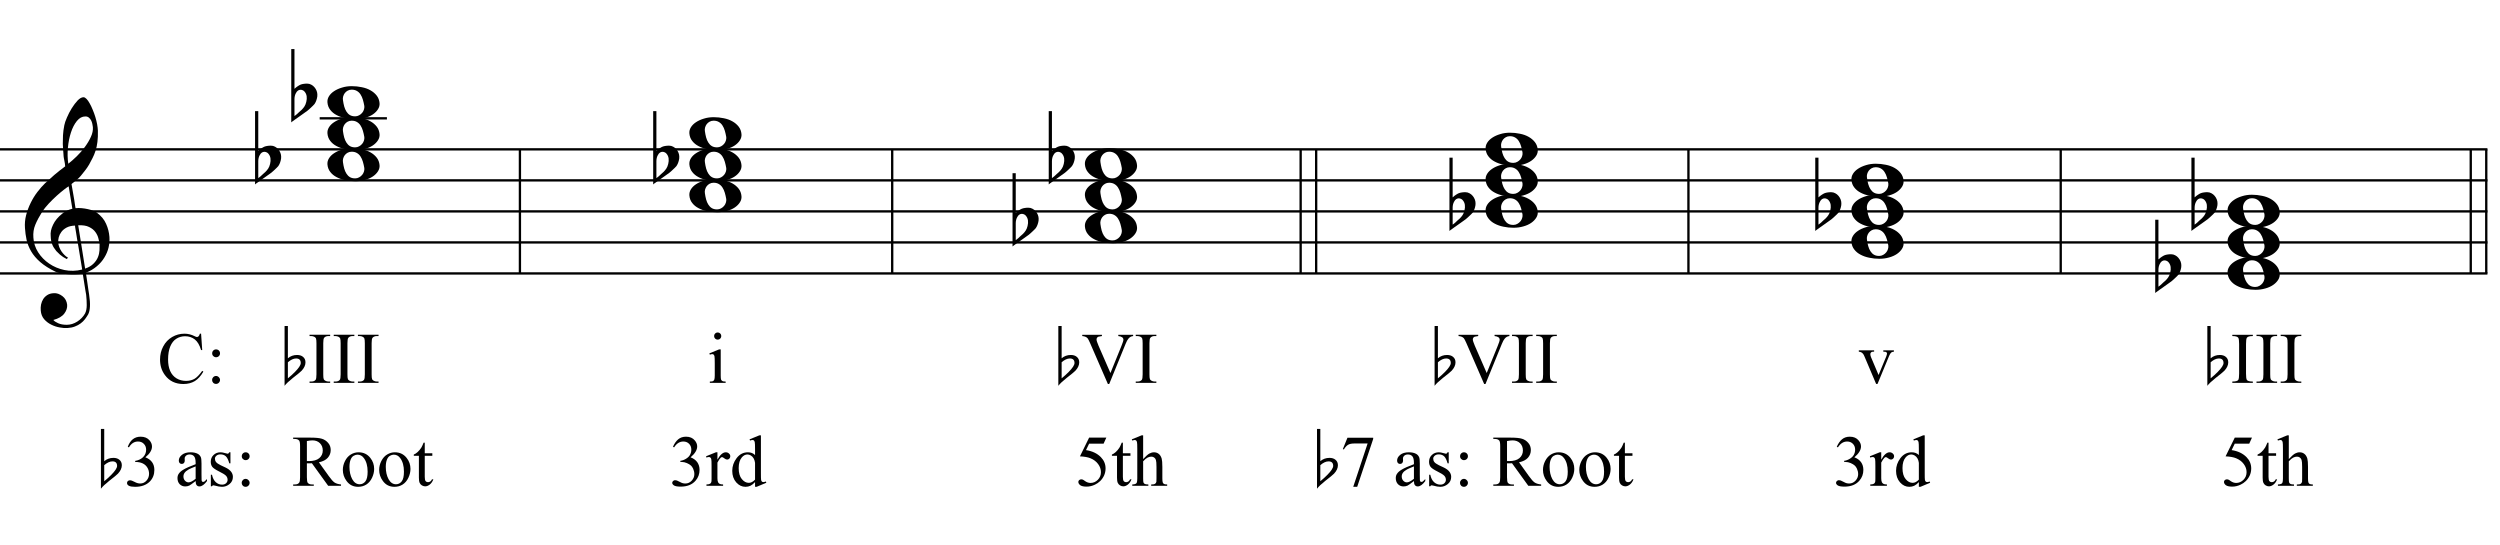 <?xml version="1.0" encoding="UTF-8"?>
<svg xmlns="http://www.w3.org/2000/svg" xmlns:xlink="http://www.w3.org/1999/xlink" width="413pt" height="90pt" viewBox="0 0 413 90" version="1.1">
<defs>
<g>
<symbol overflow="visible" id="glyph0-0">
<path style="stroke:none;" d=""/>
</symbol>
<symbol overflow="visible" id="glyph0-1">
<path style="stroke:none;" d="M 9.547 5.172 C 9.172 5.234 8.766 5.27 8.328 5.281 C 7.898 5.301 7.477 5.289 7.062 5.25 C 6.656 5.219 6.273 5.172 5.922 5.109 C 5.578 5.047 5.297 4.961 5.078 4.859 C 4.023 4.348 3.176 3.812 2.531 3.25 C 1.883 2.688 1.379 2.094 1.016 1.469 C 0.66 0.852 0.41 0.223 0.266 -0.422 C 0.129 -1.066 0.039 -1.719 0 -2.375 C -0.051 -3.082 0.008 -3.789 0.188 -4.5 C 0.375 -5.219 0.629 -5.898 0.953 -6.547 C 1.273 -7.203 1.645 -7.801 2.062 -8.344 C 2.477 -8.883 2.898 -9.363 3.328 -9.781 C 3.816 -10.238 4.328 -10.695 4.859 -11.156 C 5.398 -11.613 5.992 -12.082 6.641 -12.562 C 6.629 -12.738 6.613 -12.895 6.594 -13.031 C 6.57 -13.176 6.547 -13.316 6.516 -13.453 C 6.492 -13.598 6.461 -13.758 6.422 -13.938 C 6.391 -14.113 6.367 -14.332 6.359 -14.594 C 6.359 -14.707 6.344 -14.91 6.312 -15.203 C 6.281 -15.492 6.258 -15.848 6.25 -16.266 C 6.25 -16.68 6.258 -17.156 6.281 -17.688 C 6.312 -18.219 6.383 -18.773 6.5 -19.359 C 6.562 -19.691 6.707 -20.117 6.938 -20.641 C 7.164 -21.172 7.43 -21.68 7.734 -22.172 C 8.047 -22.672 8.367 -23.098 8.703 -23.453 C 9.047 -23.805 9.367 -23.984 9.672 -23.984 C 9.828 -23.984 9.992 -23.891 10.172 -23.703 C 10.348 -23.523 10.52 -23.281 10.688 -22.969 C 10.863 -22.664 11.031 -22.316 11.188 -21.922 C 11.352 -21.535 11.5 -21.133 11.625 -20.719 C 11.75 -20.312 11.848 -19.91 11.922 -19.516 C 11.992 -19.117 12.035 -18.77 12.047 -18.469 C 12.066 -17.758 12.039 -17.133 11.969 -16.594 C 11.906 -16.051 11.801 -15.566 11.656 -15.141 C 11.52 -14.711 11.359 -14.316 11.172 -13.953 C 10.992 -13.586 10.801 -13.223 10.594 -12.859 C 10.375 -12.484 10.148 -12.156 9.922 -11.875 C 9.703 -11.594 9.477 -11.312 9.25 -11.031 C 9 -10.727 8.738 -10.477 8.469 -10.281 C 8.207 -10.082 7.945 -9.867 7.688 -9.641 C 7.812 -8.941 7.922 -8.312 8.016 -7.75 C 8.055 -7.5 8.098 -7.258 8.141 -7.031 C 8.18 -6.801 8.211 -6.586 8.234 -6.391 C 8.266 -6.191 8.289 -6.023 8.312 -5.891 C 8.344 -5.766 8.359 -5.688 8.359 -5.656 C 8.691 -5.695 9.031 -5.695 9.375 -5.656 C 9.727 -5.625 10.062 -5.57 10.375 -5.5 C 10.695 -5.438 10.984 -5.348 11.234 -5.234 C 11.492 -5.129 11.695 -5.031 11.844 -4.938 C 12.582 -4.395 13.102 -3.77 13.406 -3.062 C 13.719 -2.363 13.898 -1.645 13.953 -0.906 C 13.992 -0.332 13.945 0.242 13.812 0.828 C 13.676 1.41 13.445 1.961 13.125 2.484 C 12.812 3.016 12.395 3.5 11.875 3.938 C 11.363 4.375 10.758 4.734 10.062 5.016 C 10.145 5.578 10.223 6.098 10.297 6.578 C 10.359 6.992 10.414 7.395 10.469 7.781 C 10.531 8.164 10.57 8.438 10.594 8.594 C 10.719 9.406 10.766 10.07 10.734 10.594 C 10.711 11.125 10.613 11.555 10.438 11.891 C 10.281 12.16 10.102 12.426 9.906 12.688 C 9.707 12.945 9.473 13.176 9.203 13.375 C 8.93 13.582 8.613 13.754 8.25 13.891 C 7.883 14.035 7.473 14.117 7.016 14.141 C 6.66 14.172 6.234 14.141 5.734 14.047 C 5.242 13.961 4.773 13.805 4.328 13.578 C 3.879 13.359 3.488 13.055 3.156 12.672 C 2.832 12.285 2.648 11.812 2.609 11.25 C 2.578 10.926 2.594 10.598 2.656 10.266 C 2.727 9.93 2.848 9.629 3.016 9.359 C 3.191 9.086 3.422 8.863 3.703 8.688 C 3.984 8.508 4.328 8.41 4.734 8.391 C 4.984 8.367 5.234 8.398 5.484 8.484 C 5.734 8.578 5.969 8.707 6.188 8.875 C 6.406 9.039 6.582 9.242 6.719 9.484 C 6.852 9.734 6.938 10.004 6.969 10.297 C 7.008 10.797 6.852 11.281 6.5 11.75 C 6.145 12.227 5.539 12.582 4.688 12.812 C 4.832 13 5.094 13.176 5.469 13.344 C 5.852 13.52 6.332 13.609 6.906 13.609 C 7.508 13.609 8.086 13.43 8.641 13.078 C 9.191 12.723 9.617 12.281 9.922 11.75 C 10.109 11.395 10.203 10.93 10.203 10.359 C 10.203 9.797 10.172 9.227 10.109 8.656 C 10.078 8.551 10.035 8.312 9.984 7.938 C 9.93 7.562 9.867 7.172 9.797 6.766 C 9.734 6.285 9.648 5.754 9.547 5.172 Z M 9.984 -20.812 C 9.453 -20.812 8.984 -20.562 8.578 -20.062 C 8.172 -19.562 7.844 -18.926 7.594 -18.156 C 7.344 -17.395 7.176 -16.555 7.094 -15.641 C 7.008 -14.723 7.031 -13.844 7.156 -13 C 7.602 -13.344 8.07 -13.754 8.562 -14.234 C 9.062 -14.723 9.508 -15.238 9.906 -15.781 C 10.312 -16.332 10.641 -16.883 10.891 -17.438 C 11.148 -18 11.258 -18.535 11.219 -19.047 C 11.195 -19.211 11.164 -19.395 11.125 -19.594 C 11.082 -19.801 11.016 -19.992 10.922 -20.172 C 10.828 -20.348 10.703 -20.5 10.547 -20.625 C 10.398 -20.75 10.211 -20.812 9.984 -20.812 Z M 9.938 4.328 C 10.531 4.117 10.988 3.848 11.312 3.516 C 11.645 3.191 11.891 2.836 12.047 2.453 C 12.203 2.078 12.289 1.695 12.312 1.312 C 12.332 0.926 12.336 0.582 12.328 0.281 C 12.297 0.039 12.234 -0.258 12.141 -0.625 C 12.055 -1 11.891 -1.359 11.641 -1.703 C 11.398 -2.047 11.051 -2.328 10.594 -2.547 C 10.145 -2.773 9.547 -2.867 8.797 -2.828 Z M 8.266 -2.781 C 7.703 -2.758 7.238 -2.648 6.875 -2.453 C 6.508 -2.254 6.223 -2.016 6.016 -1.734 C 5.805 -1.453 5.66 -1.156 5.578 -0.844 C 5.504 -0.531 5.477 -0.25 5.5 0 C 5.508 0.25 5.562 0.5 5.656 0.75 C 5.75 1.008 5.875 1.254 6.031 1.484 C 6.188 1.711 6.359 1.914 6.547 2.094 C 6.734 2.281 6.922 2.422 7.109 2.516 C 7.086 2.547 7.066 2.57 7.047 2.594 C 7.023 2.613 7 2.641 6.969 2.672 C 6.938 2.691 6.914 2.719 6.906 2.75 C 6.477 2.539 6.102 2.297 5.781 2.016 C 5.469 1.734 5.266 1.535 5.172 1.422 C 5.016 1.211 4.879 1.023 4.766 0.859 C 4.66 0.691 4.57 0.516 4.5 0.328 C 4.438 0.148 4.379 -0.047 4.328 -0.266 C 4.285 -0.484 4.258 -0.742 4.25 -1.047 C 4.219 -1.328 4.234 -1.629 4.297 -1.953 C 4.367 -2.273 4.484 -2.598 4.641 -2.922 C 4.797 -3.254 5 -3.57 5.25 -3.875 C 5.508 -4.188 5.812 -4.477 6.156 -4.75 C 6.332 -4.895 6.488 -5.004 6.625 -5.078 C 6.77 -5.16 6.906 -5.234 7.031 -5.297 C 7.156 -5.359 7.281 -5.406 7.406 -5.438 C 7.539 -5.477 7.68 -5.52 7.828 -5.562 L 7.219 -9.266 C 7.051 -9.172 6.781 -8.977 6.406 -8.688 C 6.039 -8.406 5.641 -8.066 5.203 -7.672 C 4.766 -7.273 4.332 -6.848 3.906 -6.391 C 3.477 -5.93 3.125 -5.488 2.844 -5.062 C 2.352 -4.281 1.973 -3.562 1.703 -2.906 C 1.43 -2.25 1.328 -1.539 1.391 -0.781 C 1.441 0.082 1.703 0.883 2.172 1.625 C 2.648 2.375 3.258 3 4 3.5 C 4.738 4.008 5.578 4.363 6.516 4.562 C 7.461 4.758 8.441 4.734 9.453 4.484 C 9.234 3.129 9.035 1.922 8.859 0.859 C 8.773 0.41 8.695 -0.031 8.625 -0.469 C 8.562 -0.906 8.5 -1.297 8.438 -1.641 C 8.375 -1.984 8.328 -2.258 8.297 -2.469 C 8.273 -2.676 8.266 -2.781 8.266 -2.781 Z M 8.266 -2.781 "/>
</symbol>
<symbol overflow="visible" id="glyph0-2">
<path style="stroke:none;" d="M 0 -0.062 C -0.031 -0.414 0.051 -0.754 0.25 -1.078 C 0.445 -1.398 0.727 -1.68 1.094 -1.922 C 1.469 -2.172 1.906 -2.367 2.406 -2.516 C 2.906 -2.672 3.441 -2.75 4.016 -2.75 C 4.586 -2.75 5.141 -2.691 5.672 -2.578 C 6.211 -2.473 6.691 -2.301 7.109 -2.062 C 7.523 -1.832 7.867 -1.539 8.141 -1.188 C 8.41 -0.844 8.566 -0.43 8.609 0.047 C 8.641 0.398 8.555 0.734 8.359 1.047 C 8.16 1.367 7.879 1.656 7.516 1.906 C 7.148 2.156 6.719 2.348 6.219 2.484 C 5.719 2.629 5.18 2.703 4.609 2.703 C 4.035 2.703 3.484 2.645 2.953 2.531 C 2.422 2.426 1.941 2.258 1.516 2.031 C 1.086 1.812 0.738 1.523 0.469 1.172 C 0.195 0.828 0.039 0.414 0 -0.062 Z M 2.562 -0.453 C 2.613 -0.078 2.68 0.27 2.766 0.594 C 2.859 0.926 2.984 1.211 3.141 1.453 C 3.297 1.703 3.488 1.895 3.719 2.031 C 3.945 2.164 4.234 2.234 4.578 2.234 C 4.816 2.234 5.035 2.176 5.234 2.062 C 5.43 1.957 5.598 1.82 5.734 1.656 C 5.867 1.5 5.969 1.316 6.031 1.109 C 6.094 0.91 6.113 0.719 6.094 0.531 C 6.031 0.164 5.953 -0.176 5.859 -0.5 C 5.766 -0.832 5.633 -1.125 5.469 -1.375 C 5.312 -1.625 5.113 -1.816 4.875 -1.953 C 4.633 -2.098 4.344 -2.172 4 -2.172 C 3.75 -2.172 3.523 -2.113 3.328 -2 C 3.141 -1.895 2.984 -1.758 2.859 -1.594 C 2.742 -1.438 2.656 -1.254 2.594 -1.047 C 2.539 -0.836 2.531 -0.641 2.562 -0.453 Z M 2.562 -0.453 "/>
</symbol>
<symbol overflow="visible" id="glyph0-3">
<path style="stroke:none;" d="M 0.531 -7.25 L 0.531 -2.312 C 0.719 -2.488 0.895 -2.629 1.062 -2.734 C 1.227 -2.848 1.383 -2.938 1.531 -3 C 1.688 -3.062 1.848 -3.102 2.016 -3.125 C 2.191 -3.156 2.391 -3.172 2.609 -3.172 C 2.867 -3.172 3.098 -3.113 3.297 -3 C 3.504 -2.895 3.68 -2.754 3.828 -2.578 C 3.984 -2.398 4.102 -2.203 4.188 -1.984 C 4.27 -1.766 4.312 -1.555 4.312 -1.359 C 4.32 -1.141 4.297 -0.922 4.234 -0.703 C 4.18 -0.492 4.113 -0.301 4.031 -0.125 C 3.938 0.102 3.785 0.305 3.578 0.484 C 3.379 0.672 3.195 0.844 3.031 1 C 2.977 1.062 2.863 1.16 2.688 1.297 C 2.508 1.43 2.305 1.578 2.078 1.734 C 1.859 1.898 1.625 2.066 1.375 2.234 C 1.125 2.41 0.895 2.57 0.688 2.719 C 0.488 2.863 0.32 2.984 0.188 3.078 C 0.062 3.18 0 3.234 0 3.234 L 0 -8.875 L 0.531 -8.875 Z M 2.188 -1.859 C 2.125 -1.941 2.035 -2.008 1.922 -2.062 C 1.805 -2.125 1.676 -2.156 1.531 -2.156 C 1.395 -2.156 1.258 -2.113 1.125 -2.031 C 0.988 -1.945 0.867 -1.801 0.766 -1.594 C 0.617 -1.332 0.539 -1.008 0.531 -0.625 C 0.531 -0.238 0.531 0.113 0.531 0.438 L 0.531 2.188 C 0.531 2.188 0.57 2.156 0.656 2.094 C 0.738 2.039 0.836 1.961 0.953 1.859 C 1.066 1.754 1.188 1.641 1.312 1.516 C 1.445 1.391 1.57 1.281 1.688 1.188 C 1.875 1.008 2.035 0.816 2.172 0.609 C 2.305 0.41 2.41 0.156 2.484 -0.156 C 2.566 -0.477 2.586 -0.785 2.547 -1.078 C 2.504 -1.379 2.383 -1.641 2.188 -1.859 Z M 2.188 -1.859 "/>
</symbol>
<symbol overflow="visible" id="glyph1-0">
<path style="stroke:none;" d=""/>
</symbol>
<symbol overflow="visible" id="glyph1-1">
<path style="stroke:none;" d="M 4.125 -3.391 C 4.125 -2.922 3.91 -2.457 3.484 -2 C 3.273 -1.789 2.801 -1.398 2.062 -0.828 C 1.414 -0.316 0.953 0.117 0.672 0.484 L 0.672 -9.391 L 1.219 -9.391 L 1.219 -4.062 C 1.645 -4.426 2.148 -4.609 2.734 -4.609 C 3.141 -4.609 3.461 -4.508 3.703 -4.312 C 3.984 -4.094 4.125 -3.785 4.125 -3.391 Z M 3.344 -3.281 C 3.344 -3.781 3.086 -4.031 2.578 -4.031 C 2.148 -4.031 1.695 -3.82 1.219 -3.406 L 1.219 -0.75 C 1.633 -1.082 2.023 -1.438 2.391 -1.812 C 3.023 -2.457 3.344 -2.945 3.344 -3.281 Z M 3.344 -3.281 "/>
</symbol>
<symbol overflow="visible" id="glyph2-0">
<path style="stroke:none;" d=""/>
</symbol>
<symbol overflow="visible" id="glyph2-1">
<path style="stroke:none;" d="M 1.828 -3.938 L 1.828 -4.109 C 2.336 -4.191 2.758 -4.383 3.094 -4.688 C 3.457 -5.031 3.641 -5.453 3.641 -5.953 C 3.641 -6.348 3.516 -6.672 3.266 -6.922 C 3.023 -7.18 2.703 -7.312 2.297 -7.312 C 1.68 -7.312 1.18 -6.988 0.797 -6.344 L 0.609 -6.438 C 1.016 -7.551 1.723 -8.109 2.734 -8.109 C 3.379 -8.109 3.875 -7.898 4.219 -7.484 C 4.477 -7.172 4.609 -6.836 4.609 -6.484 C 4.609 -5.891 4.242 -5.297 3.516 -4.703 C 4.504 -4.316 5 -3.617 5 -2.609 C 5 -1.859 4.754 -1.227 4.266 -0.719 C 3.68 -0.125 2.867 0.172 1.828 0.172 C 0.93 0.172 0.484 -0.039 0.484 -0.469 C 0.484 -0.594 0.531 -0.695 0.625 -0.781 C 0.719 -0.863 0.832 -0.906 0.969 -0.906 C 1.156 -0.906 1.41 -0.816 1.734 -0.641 C 2.055 -0.461 2.363 -0.375 2.656 -0.375 C 3.082 -0.375 3.438 -0.539 3.719 -0.875 C 3.988 -1.188 4.125 -1.555 4.125 -1.984 C 4.125 -2.348 4.031 -2.688 3.844 -3 C 3.469 -3.625 2.797 -3.938 1.828 -3.938 Z M 1.828 -3.938 "/>
</symbol>
<symbol overflow="visible" id="glyph2-2">
<path style="stroke:none;" d="M 1.203 -7.938 L 5.453 -7.938 L 5.453 -7.734 L 2.812 0.172 L 2.156 0.172 L 4.531 -6.984 L 2.281 -6.984 C 1.875 -6.984 1.547 -6.91 1.297 -6.766 C 1.055 -6.617 0.828 -6.363 0.609 -6 L 0.438 -6.062 Z M 1.203 -7.938 "/>
</symbol>
<symbol overflow="visible" id="glyph2-3">
<path style="stroke:none;" d="M 4.781 -1.625 L 6.594 -6.094 C 6.812 -6.625 6.922 -6.969 6.922 -7.125 C 6.922 -7.469 6.641 -7.672 6.078 -7.734 L 6.078 -7.938 L 8.531 -7.938 L 8.531 -7.734 C 8.207 -7.703 7.941 -7.551 7.734 -7.281 C 7.598 -7.125 7.445 -6.844 7.281 -6.438 L 4.578 0.188 L 4.359 0.188 L 1.438 -6.531 C 1.238 -6.988 1.094 -7.27 1 -7.375 C 0.812 -7.582 0.52 -7.703 0.125 -7.734 L 0.125 -7.938 L 3.375 -7.938 L 3.375 -7.734 C 3.07 -7.691 2.875 -7.656 2.781 -7.625 C 2.582 -7.531 2.484 -7.375 2.484 -7.156 C 2.484 -7 2.594 -6.66 2.812 -6.141 Z M 4.781 -1.625 "/>
</symbol>
<symbol overflow="visible" id="glyph2-4">
<path style="stroke:none;" d="M 2.562 -6.422 L 2.562 -1.531 C 2.562 -0.977 2.609 -0.629 2.703 -0.484 C 2.828 -0.305 3.156 -0.219 3.688 -0.219 L 3.688 0 L 0.297 0 L 0.297 -0.219 C 0.828 -0.219 1.156 -0.305 1.281 -0.484 C 1.375 -0.629 1.422 -0.977 1.422 -1.531 L 1.422 -6.422 C 1.422 -6.973 1.375 -7.316 1.281 -7.453 C 1.156 -7.641 0.828 -7.734 0.297 -7.734 L 0.297 -7.938 L 3.688 -7.938 L 3.688 -7.734 C 3.156 -7.734 2.828 -7.641 2.703 -7.453 C 2.609 -7.316 2.562 -6.973 2.562 -6.422 Z M 2.562 -6.422 "/>
</symbol>
<symbol overflow="visible" id="glyph3-0">
<path style="stroke:none;" d="M 1.672 0 L 1.672 -7.5 L 7.672 -7.5 L 7.672 0 Z M 1.859 -0.188 L 7.484 -0.188 L 7.484 -7.312 L 1.859 -7.312 Z M 1.859 -0.188 "/>
</symbol>
<symbol overflow="visible" id="glyph3-1">
<path style="stroke:none;" d=""/>
</symbol>
<symbol overflow="visible" id="glyph3-2">
<path style="stroke:none;" d="M 3.422 -0.781 C 2.867 -0.352 2.52 -0.102 2.375 -0.031 C 2.164 0.062 1.941 0.109 1.703 0.109 C 1.336 0.109 1.031 -0.016 0.781 -0.266 C 0.539 -0.523 0.422 -0.859 0.422 -1.266 C 0.422 -1.535 0.484 -1.766 0.609 -1.953 C 0.766 -2.211 1.039 -2.457 1.438 -2.688 C 1.832 -2.926 2.492 -3.219 3.422 -3.562 L 3.422 -3.766 C 3.422 -4.305 3.332 -4.676 3.156 -4.875 C 2.988 -5.07 2.742 -5.172 2.422 -5.172 C 2.172 -5.172 1.973 -5.102 1.828 -4.969 C 1.68 -4.832 1.609 -4.68 1.609 -4.516 L 1.625 -4.172 C 1.625 -3.992 1.578 -3.852 1.484 -3.75 C 1.391 -3.656 1.27 -3.609 1.125 -3.609 C 0.977 -3.609 0.859 -3.66 0.766 -3.766 C 0.68 -3.867 0.641 -4.004 0.641 -4.172 C 0.641 -4.516 0.812 -4.828 1.156 -5.109 C 1.5 -5.391 1.977 -5.531 2.594 -5.531 C 3.07 -5.531 3.461 -5.445 3.766 -5.281 C 3.992 -5.164 4.164 -4.977 4.281 -4.719 C 4.352 -4.551 4.391 -4.207 4.391 -3.688 L 4.391 -1.859 C 4.391 -1.348 4.395 -1.035 4.406 -0.922 C 4.426 -0.805 4.457 -0.727 4.5 -0.688 C 4.551 -0.656 4.609 -0.641 4.672 -0.641 C 4.734 -0.641 4.785 -0.648 4.828 -0.672 C 4.91 -0.723 5.066 -0.867 5.297 -1.109 L 5.297 -0.781 C 4.859 -0.188 4.441 0.109 4.047 0.109 C 3.859 0.109 3.707 0.039 3.594 -0.094 C 3.477 -0.227 3.422 -0.457 3.422 -0.781 Z M 3.422 -1.156 L 3.422 -3.203 C 2.828 -2.961 2.445 -2.797 2.281 -2.703 C 1.969 -2.523 1.742 -2.344 1.609 -2.156 C 1.473 -1.969 1.406 -1.766 1.406 -1.547 C 1.406 -1.266 1.488 -1.031 1.656 -0.844 C 1.832 -0.656 2.031 -0.562 2.25 -0.562 C 2.539 -0.562 2.93 -0.758 3.422 -1.156 Z M 3.422 -1.156 "/>
</symbol>
<symbol overflow="visible" id="glyph3-3">
<path style="stroke:none;" d="M 3.844 -5.531 L 3.844 -3.703 L 3.656 -3.703 C 3.5 -4.273 3.305 -4.664 3.078 -4.875 C 2.848 -5.082 2.551 -5.188 2.188 -5.188 C 1.914 -5.188 1.695 -5.113 1.531 -4.969 C 1.363 -4.82 1.281 -4.66 1.281 -4.484 C 1.281 -4.266 1.344 -4.078 1.469 -3.922 C 1.582 -3.766 1.828 -3.594 2.203 -3.406 L 3.062 -3 C 3.852 -2.613 4.25 -2.102 4.25 -1.469 C 4.25 -0.977 4.062 -0.582 3.688 -0.281 C 3.32 0.02 2.91 0.172 2.453 0.172 C 2.129 0.172 1.754 0.109 1.328 -0.016 C 1.203 -0.055 1.098 -0.078 1.016 -0.078 C 0.922 -0.078 0.848 -0.023 0.797 0.078 L 0.609 0.078 L 0.609 -1.828 L 0.797 -1.828 C 0.91 -1.285 1.117 -0.875 1.422 -0.594 C 1.734 -0.32 2.082 -0.188 2.469 -0.188 C 2.738 -0.188 2.957 -0.266 3.125 -0.422 C 3.289 -0.578 3.375 -0.766 3.375 -0.984 C 3.375 -1.254 3.281 -1.484 3.094 -1.672 C 2.906 -1.859 2.523 -2.094 1.953 -2.375 C 1.391 -2.656 1.02 -2.906 0.844 -3.125 C 0.676 -3.352 0.594 -3.633 0.594 -3.969 C 0.594 -4.414 0.742 -4.785 1.047 -5.078 C 1.348 -5.379 1.738 -5.531 2.219 -5.531 C 2.426 -5.531 2.68 -5.484 2.984 -5.391 C 3.18 -5.328 3.312 -5.297 3.375 -5.297 C 3.438 -5.297 3.484 -5.312 3.516 -5.344 C 3.555 -5.375 3.602 -5.438 3.656 -5.531 Z M 3.844 -5.531 "/>
</symbol>
<symbol overflow="visible" id="glyph3-4">
<path style="stroke:none;" d="M 1.688 -5.531 C 1.875 -5.531 2.031 -5.469 2.156 -5.344 C 2.281 -5.219 2.344 -5.062 2.344 -4.875 C 2.344 -4.695 2.281 -4.547 2.156 -4.422 C 2.031 -4.297 1.875 -4.234 1.688 -4.234 C 1.508 -4.234 1.359 -4.297 1.234 -4.422 C 1.109 -4.547 1.047 -4.695 1.047 -4.875 C 1.047 -5.062 1.109 -5.219 1.234 -5.344 C 1.359 -5.469 1.508 -5.531 1.688 -5.531 Z M 1.688 -1.141 C 1.863 -1.141 2.016 -1.07 2.141 -0.938 C 2.273 -0.812 2.344 -0.66 2.344 -0.484 C 2.344 -0.305 2.273 -0.148 2.141 -0.016 C 2.016 0.109 1.863 0.172 1.688 0.172 C 1.5 0.172 1.344 0.109 1.219 -0.016 C 1.094 -0.148 1.031 -0.305 1.031 -0.484 C 1.031 -0.66 1.094 -0.812 1.219 -0.938 C 1.344 -1.07 1.5 -1.141 1.688 -1.141 Z M 1.688 -1.141 "/>
</symbol>
<symbol overflow="visible" id="glyph3-5">
<path style="stroke:none;" d="M 8.109 0 L 5.984 0 L 3.297 -3.719 C 3.098 -3.707 2.938 -3.703 2.812 -3.703 C 2.758 -3.703 2.703 -3.703 2.641 -3.703 C 2.586 -3.703 2.531 -3.707 2.469 -3.719 L 2.469 -1.406 C 2.469 -0.906 2.52 -0.594 2.625 -0.469 C 2.781 -0.301 3.004 -0.219 3.297 -0.219 L 3.609 -0.219 L 3.609 0 L 0.203 0 L 0.203 -0.219 L 0.5 -0.219 C 0.844 -0.219 1.082 -0.328 1.219 -0.547 C 1.301 -0.672 1.344 -0.957 1.344 -1.406 L 1.344 -6.547 C 1.344 -7.047 1.289 -7.352 1.188 -7.469 C 1.031 -7.645 0.801 -7.734 0.5 -7.734 L 0.203 -7.734 L 0.203 -7.953 L 3.094 -7.953 C 3.938 -7.953 4.555 -7.891 4.953 -7.766 C 5.359 -7.641 5.703 -7.41 5.984 -7.078 C 6.266 -6.754 6.406 -6.363 6.406 -5.906 C 6.406 -5.414 6.242 -4.988 5.922 -4.625 C 5.609 -4.27 5.117 -4.02 4.453 -3.875 L 6.094 -1.594 C 6.469 -1.062 6.785 -0.707 7.047 -0.531 C 7.316 -0.363 7.672 -0.258 8.109 -0.219 Z M 2.469 -4.078 C 2.539 -4.078 2.602 -4.078 2.656 -4.078 C 2.719 -4.078 2.766 -4.078 2.797 -4.078 C 3.555 -4.078 4.129 -4.238 4.516 -4.562 C 4.898 -4.895 5.094 -5.316 5.094 -5.828 C 5.094 -6.316 4.938 -6.719 4.625 -7.031 C 4.312 -7.344 3.898 -7.5 3.391 -7.5 C 3.16 -7.5 2.852 -7.461 2.469 -7.391 Z M 2.469 -4.078 "/>
</symbol>
<symbol overflow="visible" id="glyph3-6">
<path style="stroke:none;" d="M 3 -5.531 C 3.812 -5.531 4.461 -5.219 4.953 -4.594 C 5.367 -4.07 5.578 -3.469 5.578 -2.781 C 5.578 -2.301 5.461 -1.816 5.234 -1.328 C 5.004 -0.836 4.688 -0.461 4.281 -0.203 C 3.883 0.047 3.438 0.172 2.938 0.172 C 2.125 0.172 1.484 -0.148 1.016 -0.797 C 0.609 -1.348 0.406 -1.957 0.406 -2.625 C 0.406 -3.125 0.523 -3.613 0.766 -4.094 C 1.016 -4.582 1.336 -4.941 1.734 -5.172 C 2.129 -5.41 2.551 -5.531 3 -5.531 Z M 2.812 -5.141 C 2.613 -5.141 2.406 -5.078 2.188 -4.953 C 1.977 -4.836 1.812 -4.625 1.688 -4.312 C 1.562 -4 1.5 -3.602 1.5 -3.125 C 1.5 -2.344 1.648 -1.664 1.953 -1.094 C 2.266 -0.531 2.676 -0.25 3.188 -0.25 C 3.562 -0.25 3.875 -0.406 4.125 -0.719 C 4.375 -1.031 4.5 -1.566 4.5 -2.328 C 4.5 -3.285 4.289 -4.035 3.875 -4.578 C 3.602 -4.953 3.25 -5.141 2.812 -5.141 Z M 2.812 -5.141 "/>
</symbol>
<symbol overflow="visible" id="glyph3-7">
<path style="stroke:none;" d="M 1.938 -7.125 L 1.938 -5.375 L 3.188 -5.375 L 3.188 -4.953 L 1.938 -4.953 L 1.938 -1.484 C 1.938 -1.129 1.984 -0.891 2.078 -0.766 C 2.18 -0.648 2.312 -0.594 2.469 -0.594 C 2.594 -0.594 2.719 -0.629 2.844 -0.703 C 2.969 -0.785 3.062 -0.906 3.125 -1.062 L 3.359 -1.062 C 3.211 -0.688 3.016 -0.398 2.766 -0.203 C 2.516 -0.004 2.258 0.094 2 0.094 C 1.82 0.094 1.645 0.039 1.469 -0.062 C 1.301 -0.164 1.176 -0.305 1.094 -0.484 C 1.008 -0.672 0.969 -0.957 0.969 -1.344 L 0.969 -4.953 L 0.125 -4.953 L 0.125 -5.156 C 0.332 -5.238 0.547 -5.379 0.766 -5.578 C 0.992 -5.785 1.195 -6.031 1.375 -6.312 C 1.469 -6.469 1.594 -6.738 1.75 -7.125 Z M 1.938 -7.125 "/>
</symbol>
<symbol overflow="visible" id="glyph3-8">
<path style="stroke:none;" d="M 0.609 -6.438 C 0.836 -6.969 1.125 -7.379 1.469 -7.672 C 1.812 -7.961 2.242 -8.109 2.766 -8.109 C 3.398 -8.109 3.883 -7.898 4.219 -7.484 C 4.477 -7.18 4.609 -6.852 4.609 -6.5 C 4.609 -5.914 4.242 -5.316 3.516 -4.703 C 4.004 -4.516 4.375 -4.242 4.625 -3.891 C 4.875 -3.535 5 -3.113 5 -2.625 C 5 -1.938 4.781 -1.344 4.344 -0.844 C 3.781 -0.188 2.957 0.141 1.875 0.141 C 1.332 0.141 0.961 0.07 0.766 -0.062 C 0.578 -0.195 0.484 -0.336 0.484 -0.484 C 0.484 -0.598 0.531 -0.695 0.625 -0.781 C 0.719 -0.875 0.828 -0.922 0.953 -0.922 C 1.055 -0.922 1.156 -0.906 1.25 -0.875 C 1.32 -0.852 1.473 -0.781 1.703 -0.656 C 1.941 -0.531 2.102 -0.457 2.188 -0.438 C 2.332 -0.395 2.488 -0.375 2.656 -0.375 C 3.051 -0.375 3.395 -0.523 3.688 -0.828 C 3.988 -1.141 4.141 -1.504 4.141 -1.922 C 4.141 -2.234 4.07 -2.535 3.938 -2.828 C 3.832 -3.047 3.719 -3.211 3.594 -3.328 C 3.426 -3.484 3.195 -3.625 2.906 -3.75 C 2.613 -3.875 2.316 -3.938 2.016 -3.938 L 1.828 -3.938 L 1.828 -4.125 C 2.129 -4.156 2.438 -4.266 2.75 -4.453 C 3.062 -4.641 3.285 -4.859 3.422 -5.109 C 3.566 -5.367 3.641 -5.656 3.641 -5.969 C 3.641 -6.363 3.516 -6.688 3.266 -6.938 C 3.016 -7.188 2.703 -7.312 2.328 -7.312 C 1.711 -7.312 1.203 -6.988 0.797 -6.344 Z M 0.609 -6.438 "/>
</symbol>
<symbol overflow="visible" id="glyph3-9">
<path style="stroke:none;" d="M 1.953 -5.531 L 1.953 -4.312 C 2.398 -5.125 2.859 -5.531 3.328 -5.531 C 3.547 -5.531 3.723 -5.461 3.859 -5.328 C 4.004 -5.203 4.078 -5.051 4.078 -4.875 C 4.078 -4.719 4.023 -4.586 3.922 -4.484 C 3.816 -4.379 3.695 -4.328 3.562 -4.328 C 3.426 -4.328 3.27 -4.395 3.094 -4.531 C 2.926 -4.664 2.801 -4.734 2.719 -4.734 C 2.645 -4.734 2.566 -4.695 2.484 -4.625 C 2.316 -4.457 2.141 -4.191 1.953 -3.828 L 1.953 -1.25 C 1.953 -0.957 1.988 -0.734 2.062 -0.578 C 2.113 -0.473 2.203 -0.383 2.328 -0.312 C 2.453 -0.25 2.641 -0.219 2.891 -0.219 L 2.891 0 L 0.141 0 L 0.141 -0.219 C 0.41 -0.219 0.613 -0.258 0.75 -0.344 C 0.844 -0.406 0.91 -0.504 0.953 -0.641 C 0.973 -0.703 0.984 -0.891 0.984 -1.203 L 0.984 -3.281 C 0.984 -3.906 0.969 -4.273 0.938 -4.391 C 0.914 -4.516 0.867 -4.602 0.797 -4.656 C 0.734 -4.719 0.648 -4.75 0.547 -4.75 C 0.422 -4.75 0.285 -4.719 0.141 -4.656 L 0.078 -4.875 L 1.703 -5.531 Z M 1.953 -5.531 "/>
</symbol>
<symbol overflow="visible" id="glyph3-10">
<path style="stroke:none;" d="M 4.172 -0.609 C 3.91 -0.328 3.656 -0.125 3.406 0 C 3.156 0.113 2.883 0.172 2.594 0.172 C 2.008 0.172 1.5 -0.07 1.062 -0.562 C 0.625 -1.062 0.406 -1.695 0.406 -2.469 C 0.406 -3.227 0.645 -3.926 1.125 -4.562 C 1.613 -5.207 2.238 -5.531 3 -5.531 C 3.469 -5.531 3.859 -5.379 4.172 -5.078 L 4.172 -6.078 C 4.172 -6.68 4.156 -7.051 4.125 -7.188 C 4.094 -7.332 4.047 -7.43 3.984 -7.484 C 3.922 -7.535 3.844 -7.562 3.75 -7.562 C 3.645 -7.562 3.508 -7.531 3.344 -7.469 L 3.266 -7.672 L 4.875 -8.328 L 5.141 -8.328 L 5.141 -2.125 C 5.141 -1.5 5.148 -1.113 5.172 -0.969 C 5.203 -0.832 5.25 -0.738 5.312 -0.688 C 5.383 -0.633 5.461 -0.609 5.547 -0.609 C 5.648 -0.609 5.789 -0.641 5.969 -0.703 L 6.031 -0.5 L 4.438 0.172 L 4.172 0.172 Z M 4.172 -1.016 L 4.172 -3.781 C 4.141 -4.039 4.066 -4.281 3.953 -4.5 C 3.836 -4.719 3.68 -4.883 3.484 -5 C 3.297 -5.113 3.109 -5.172 2.922 -5.172 C 2.578 -5.172 2.27 -5.016 2 -4.703 C 1.645 -4.297 1.469 -3.703 1.469 -2.922 C 1.469 -2.129 1.641 -1.523 1.984 -1.109 C 2.328 -0.691 2.711 -0.484 3.141 -0.484 C 3.492 -0.484 3.836 -0.66 4.172 -1.016 Z M 4.172 -1.016 "/>
</symbol>
<symbol overflow="visible" id="glyph3-11">
<path style="stroke:none;" d="M 5.203 -7.953 L 4.75 -6.953 L 2.359 -6.953 L 1.844 -5.891 C 2.875 -5.734 3.691 -5.348 4.297 -4.734 C 4.816 -4.203 5.078 -3.578 5.078 -2.859 C 5.078 -2.441 4.992 -2.051 4.828 -1.688 C 4.66 -1.332 4.445 -1.031 4.188 -0.781 C 3.926 -0.531 3.641 -0.332 3.328 -0.188 C 2.879 0.031 2.414 0.141 1.938 0.141 C 1.457 0.141 1.109 0.062 0.891 -0.094 C 0.68 -0.258 0.578 -0.441 0.578 -0.641 C 0.578 -0.742 0.617 -0.836 0.703 -0.922 C 0.797 -1.016 0.91 -1.062 1.047 -1.062 C 1.148 -1.062 1.238 -1.047 1.312 -1.016 C 1.395 -0.984 1.523 -0.898 1.703 -0.766 C 1.992 -0.566 2.289 -0.469 2.594 -0.469 C 3.051 -0.469 3.453 -0.641 3.797 -0.984 C 4.141 -1.328 4.312 -1.75 4.312 -2.25 C 4.312 -2.727 4.156 -3.176 3.844 -3.594 C 3.539 -4.008 3.117 -4.328 2.578 -4.547 C 2.148 -4.723 1.57 -4.828 0.844 -4.859 L 2.359 -7.953 Z M 5.203 -7.953 "/>
</symbol>
<symbol overflow="visible" id="glyph3-12">
<path style="stroke:none;" d="M 1.953 -8.328 L 1.953 -4.406 C 2.391 -4.883 2.734 -5.191 2.984 -5.328 C 3.234 -5.461 3.488 -5.531 3.75 -5.531 C 4.051 -5.531 4.312 -5.441 4.531 -5.266 C 4.75 -5.098 4.91 -4.836 5.016 -4.484 C 5.086 -4.234 5.125 -3.773 5.125 -3.109 L 5.125 -1.219 C 5.125 -0.875 5.148 -0.641 5.203 -0.516 C 5.242 -0.422 5.312 -0.348 5.406 -0.297 C 5.5 -0.242 5.672 -0.219 5.922 -0.219 L 5.922 0 L 3.281 0 L 3.281 -0.219 L 3.406 -0.219 C 3.656 -0.219 3.828 -0.254 3.922 -0.328 C 4.023 -0.398 4.098 -0.508 4.141 -0.656 C 4.148 -0.719 4.156 -0.906 4.156 -1.219 L 4.156 -3.109 C 4.156 -3.691 4.125 -4.078 4.062 -4.266 C 4 -4.453 3.898 -4.586 3.766 -4.672 C 3.641 -4.766 3.484 -4.812 3.297 -4.812 C 3.098 -4.812 2.895 -4.758 2.688 -4.656 C 2.488 -4.562 2.242 -4.359 1.953 -4.047 L 1.953 -1.219 C 1.953 -0.844 1.973 -0.609 2.016 -0.516 C 2.055 -0.43 2.129 -0.359 2.234 -0.297 C 2.348 -0.242 2.539 -0.219 2.812 -0.219 L 2.812 0 L 0.156 0 L 0.156 -0.219 C 0.395 -0.219 0.582 -0.254 0.719 -0.328 C 0.801 -0.359 0.863 -0.426 0.906 -0.531 C 0.957 -0.645 0.984 -0.875 0.984 -1.219 L 0.984 -6.078 C 0.984 -6.68 0.969 -7.051 0.938 -7.188 C 0.906 -7.332 0.859 -7.43 0.797 -7.484 C 0.734 -7.535 0.656 -7.562 0.562 -7.562 C 0.477 -7.562 0.344 -7.531 0.156 -7.469 L 0.078 -7.672 L 1.688 -8.328 Z M 1.953 -8.328 "/>
</symbol>
<symbol overflow="visible" id="glyph3-13">
<path style="stroke:none;" d="M 7.219 -8.125 L 7.406 -5.422 L 7.219 -5.422 C 6.977 -6.234 6.633 -6.816 6.188 -7.172 C 5.738 -7.523 5.203 -7.703 4.578 -7.703 C 4.047 -7.703 3.566 -7.566 3.141 -7.297 C 2.711 -7.035 2.375 -6.609 2.125 -6.016 C 1.883 -5.43 1.766 -4.707 1.766 -3.844 C 1.766 -3.125 1.879 -2.5 2.109 -1.969 C 2.348 -1.438 2.695 -1.031 3.156 -0.75 C 3.613 -0.469 4.141 -0.328 4.734 -0.328 C 5.254 -0.328 5.711 -0.438 6.109 -0.656 C 6.504 -0.883 6.938 -1.328 7.406 -1.984 L 7.594 -1.859 C 7.188 -1.148 6.719 -0.629 6.188 -0.297 C 5.656 0.023 5.023 0.188 4.297 0.188 C 2.984 0.188 1.969 -0.301 1.25 -1.281 C 0.707 -2.008 0.438 -2.863 0.438 -3.844 C 0.438 -4.645 0.613 -5.375 0.969 -6.031 C 1.32 -6.695 1.812 -7.211 2.438 -7.578 C 3.062 -7.941 3.742 -8.125 4.484 -8.125 C 5.055 -8.125 5.617 -7.984 6.172 -7.703 C 6.336 -7.617 6.457 -7.578 6.531 -7.578 C 6.633 -7.578 6.723 -7.613 6.797 -7.688 C 6.898 -7.789 6.973 -7.938 7.016 -8.125 Z M 7.219 -8.125 "/>
</symbol>
<symbol overflow="visible" id="glyph3-14">
<path style="stroke:none;" d="M 3.703 -0.219 L 3.703 0 L 0.297 0 L 0.297 -0.219 L 0.578 -0.219 C 0.91 -0.219 1.148 -0.312 1.297 -0.5 C 1.391 -0.625 1.438 -0.926 1.438 -1.406 L 1.438 -6.547 C 1.438 -6.941 1.41 -7.207 1.359 -7.344 C 1.316 -7.438 1.238 -7.52 1.125 -7.594 C 0.945 -7.688 0.766 -7.734 0.578 -7.734 L 0.297 -7.734 L 0.297 -7.953 L 3.703 -7.953 L 3.703 -7.734 L 3.422 -7.734 C 3.098 -7.734 2.859 -7.633 2.703 -7.438 C 2.609 -7.312 2.562 -7.016 2.562 -6.547 L 2.562 -1.406 C 2.562 -1 2.586 -0.734 2.641 -0.609 C 2.68 -0.516 2.766 -0.43 2.891 -0.359 C 3.055 -0.266 3.234 -0.219 3.422 -0.219 Z M 3.703 -0.219 "/>
</symbol>
<symbol overflow="visible" id="glyph3-15">
<path style="stroke:none;" d="M 1.734 -8.328 C 1.898 -8.328 2.039 -8.27 2.156 -8.156 C 2.27 -8.039 2.328 -7.898 2.328 -7.734 C 2.328 -7.578 2.27 -7.438 2.156 -7.312 C 2.039 -7.195 1.898 -7.141 1.734 -7.141 C 1.578 -7.141 1.438 -7.195 1.312 -7.312 C 1.195 -7.438 1.141 -7.578 1.141 -7.734 C 1.141 -7.898 1.195 -8.039 1.312 -8.156 C 1.426 -8.27 1.566 -8.328 1.734 -8.328 Z M 2.234 -5.531 L 2.234 -1.219 C 2.234 -0.875 2.254 -0.645 2.297 -0.531 C 2.348 -0.426 2.422 -0.348 2.516 -0.297 C 2.609 -0.242 2.785 -0.219 3.047 -0.219 L 3.047 0 L 0.438 0 L 0.438 -0.219 C 0.695 -0.219 0.867 -0.238 0.953 -0.281 C 1.047 -0.332 1.117 -0.414 1.172 -0.531 C 1.223 -0.656 1.25 -0.883 1.25 -1.219 L 1.25 -3.281 C 1.25 -3.863 1.234 -4.238 1.203 -4.406 C 1.172 -4.531 1.125 -4.617 1.062 -4.672 C 1.008 -4.723 0.93 -4.75 0.828 -4.75 C 0.723 -4.75 0.594 -4.719 0.438 -4.656 L 0.359 -4.875 L 1.969 -5.531 Z M 2.234 -5.531 "/>
</symbol>
<symbol overflow="visible" id="glyph3-16">
<path style="stroke:none;" d="M 0.094 -5.375 L 2.625 -5.375 L 2.625 -5.156 L 2.469 -5.156 C 2.312 -5.156 2.191 -5.113 2.109 -5.031 C 2.035 -4.957 2 -4.859 2 -4.734 C 2 -4.598 2.035 -4.438 2.109 -4.25 L 3.359 -1.297 L 4.625 -4.359 C 4.707 -4.578 4.75 -4.742 4.75 -4.859 C 4.75 -4.922 4.734 -4.969 4.703 -5 C 4.66 -5.062 4.602 -5.102 4.531 -5.125 C 4.469 -5.145 4.336 -5.156 4.141 -5.156 L 4.141 -5.375 L 5.891 -5.375 L 5.891 -5.156 C 5.68 -5.133 5.539 -5.094 5.469 -5.031 C 5.332 -4.914 5.207 -4.719 5.094 -4.438 L 3.188 0.172 L 2.953 0.172 L 1.031 -4.359 C 0.945 -4.578 0.863 -4.727 0.781 -4.812 C 0.707 -4.906 0.613 -4.984 0.5 -5.047 C 0.426 -5.086 0.289 -5.125 0.094 -5.156 Z M 0.094 -5.375 "/>
</symbol>
<symbol overflow="visible" id="glyph4-0">
<path style="stroke:none;" d="M 0.828 0 L 0.828 -3.75 L 3.828 -3.75 L 3.828 0 Z M 0.922 -0.094 L 3.734 -0.094 L 3.734 -3.656 L 0.922 -3.656 Z M 0.922 -0.094 "/>
</symbol>
<symbol overflow="visible" id="glyph4-1">
<path style="stroke:none;" d=""/>
</symbol>
</g>
</defs>
<g id="surface1">
<rect x="0" y="0" width="413" height="90" style="fill:rgb(100%,100%,100%);fill-opacity:1;stroke:none;"/>
<g style="fill:rgb(0%,0%,0%);fill-opacity:1;">
  <use xlink:href="#glyph0-1" x="4.125" y="40.047"/>
</g>
<path style="fill:none;stroke-width:0.384;stroke-linecap:butt;stroke-linejoin:miter;stroke:rgb(0%,0%,0%);stroke-opacity:1;stroke-miterlimit:10;" d="M 250.891 623.328 L 250.891 602.828 " transform="matrix(1,0,0,-1,-165,648)"/>
<path style="fill:none;stroke-width:0.384;stroke-linecap:butt;stroke-linejoin:miter;stroke:rgb(0%,0%,0%);stroke-opacity:1;stroke-miterlimit:10;" d="M 312.391 623.328 L 312.391 602.828 " transform="matrix(1,0,0,-1,-165,648)"/>
<path style="fill:none;stroke-width:0.384;stroke-linecap:butt;stroke-linejoin:miter;stroke:rgb(0%,0%,0%);stroke-opacity:1;stroke-miterlimit:10;" d="M 379.867 623.328 L 379.867 602.828 " transform="matrix(1,0,0,-1,-165,648)"/>
<path style="fill:none;stroke-width:0.384;stroke-linecap:butt;stroke-linejoin:miter;stroke:rgb(0%,0%,0%);stroke-opacity:1;stroke-miterlimit:10;" d="M 382.43 623.328 L 382.43 602.828 " transform="matrix(1,0,0,-1,-165,648)"/>
<path style="fill:none;stroke-width:0.384;stroke-linecap:butt;stroke-linejoin:miter;stroke:rgb(0%,0%,0%);stroke-opacity:1;stroke-miterlimit:10;" d="M 443.93 623.328 L 443.93 602.828 " transform="matrix(1,0,0,-1,-165,648)"/>
<path style="fill:none;stroke-width:0.384;stroke-linecap:butt;stroke-linejoin:miter;stroke:rgb(0%,0%,0%);stroke-opacity:1;stroke-miterlimit:10;" d="M 505.43 623.328 L 505.43 602.828 " transform="matrix(1,0,0,-1,-165,648)"/>
<path style="fill:none;stroke-width:0.384;stroke-linecap:butt;stroke-linejoin:miter;stroke:rgb(0%,0%,0%);stroke-opacity:1;stroke-miterlimit:10;" d="M 575.73 623.328 L 575.73 602.828 " transform="matrix(1,0,0,-1,-165,648)"/>
<path style="fill:none;stroke-width:0.384;stroke-linecap:butt;stroke-linejoin:miter;stroke:rgb(0%,0%,0%);stroke-opacity:1;stroke-miterlimit:10;" d="M 573.168 623.328 L 573.168 602.828 " transform="matrix(1,0,0,-1,-165,648)"/>
<path style="fill:none;stroke-width:0.384;stroke-linecap:butt;stroke-linejoin:miter;stroke:rgb(0%,0%,0%);stroke-opacity:1;stroke-miterlimit:10;" d="M 164 623.328 L 575.922 623.328 " transform="matrix(1,0,0,-1,-165,648)"/>
<path style="fill:none;stroke-width:0.384;stroke-linecap:butt;stroke-linejoin:miter;stroke:rgb(0%,0%,0%);stroke-opacity:1;stroke-miterlimit:10;" d="M 164 618.203 L 575.922 618.203 " transform="matrix(1,0,0,-1,-165,648)"/>
<path style="fill:none;stroke-width:0.384;stroke-linecap:butt;stroke-linejoin:miter;stroke:rgb(0%,0%,0%);stroke-opacity:1;stroke-miterlimit:10;" d="M 164 613.078 L 575.922 613.078 " transform="matrix(1,0,0,-1,-165,648)"/>
<path style="fill:none;stroke-width:0.384;stroke-linecap:butt;stroke-linejoin:miter;stroke:rgb(0%,0%,0%);stroke-opacity:1;stroke-miterlimit:10;" d="M 164 607.953 L 575.922 607.953 " transform="matrix(1,0,0,-1,-165,648)"/>
<path style="fill:none;stroke-width:0.384;stroke-linecap:butt;stroke-linejoin:miter;stroke:rgb(0%,0%,0%);stroke-opacity:1;stroke-miterlimit:10;" d="M 164 602.828 L 575.922 602.828 " transform="matrix(1,0,0,-1,-165,648)"/>
<path style="fill:none;stroke-width:0.384;stroke-linecap:butt;stroke-linejoin:miter;stroke:rgb(0%,0%,0%);stroke-opacity:1;stroke-miterlimit:10;" d="M 217.812 628.453 L 228.918 628.453 " transform="matrix(1,0,0,-1,-165,648)"/>
<g style="fill:rgb(0%,0%,0%);fill-opacity:1;">
  <use xlink:href="#glyph0-2" x="54.094" y="16.984"/>
</g>
<g style="fill:rgb(0%,0%,0%);fill-opacity:1;">
  <use xlink:href="#glyph0-2" x="54.094" y="22.109"/>
</g>
<g style="fill:rgb(0%,0%,0%);fill-opacity:1;">
  <use xlink:href="#glyph0-2" x="54.094" y="27.234"/>
</g>
<g style="fill:rgb(0%,0%,0%);fill-opacity:1;">
  <use xlink:href="#glyph0-3" x="48.115" y="16.984"/>
</g>
<g style="fill:rgb(0%,0%,0%);fill-opacity:1;">
  <use xlink:href="#glyph0-3" x="42.135" y="27.234"/>
</g>
<g style="fill:rgb(0%,0%,0%);fill-opacity:1;">
  <use xlink:href="#glyph0-2" x="113.885" y="22.109"/>
</g>
<g style="fill:rgb(0%,0%,0%);fill-opacity:1;">
  <use xlink:href="#glyph0-2" x="113.885" y="27.234"/>
</g>
<g style="fill:rgb(0%,0%,0%);fill-opacity:1;">
  <use xlink:href="#glyph0-2" x="113.885" y="32.359"/>
</g>
<g style="fill:rgb(0%,0%,0%);fill-opacity:1;">
  <use xlink:href="#glyph0-3" x="107.906" y="27.234"/>
</g>
<g style="fill:rgb(0%,0%,0%);fill-opacity:1;">
  <use xlink:href="#glyph0-2" x="179.229" y="27.234"/>
</g>
<g style="fill:rgb(0%,0%,0%);fill-opacity:1;">
  <use xlink:href="#glyph0-2" x="179.229" y="32.359"/>
</g>
<g style="fill:rgb(0%,0%,0%);fill-opacity:1;">
  <use xlink:href="#glyph0-2" x="179.229" y="37.484"/>
</g>
<g style="fill:rgb(0%,0%,0%);fill-opacity:1;">
  <use xlink:href="#glyph0-3" x="173.25" y="27.234"/>
</g>
<g style="fill:rgb(0%,0%,0%);fill-opacity:1;">
  <use xlink:href="#glyph0-3" x="167.271" y="37.484"/>
</g>
<g style="fill:rgb(0%,0%,0%);fill-opacity:1;">
  <use xlink:href="#glyph0-2" x="245.427" y="24.672"/>
</g>
<g style="fill:rgb(0%,0%,0%);fill-opacity:1;">
  <use xlink:href="#glyph0-2" x="245.427" y="29.797"/>
</g>
<g style="fill:rgb(0%,0%,0%);fill-opacity:1;">
  <use xlink:href="#glyph0-2" x="245.427" y="34.922"/>
</g>
<g style="fill:rgb(0%,0%,0%);fill-opacity:1;">
  <use xlink:href="#glyph0-3" x="239.448" y="34.922"/>
</g>
<g style="fill:rgb(0%,0%,0%);fill-opacity:1;">
  <use xlink:href="#glyph0-2" x="305.859" y="29.797"/>
</g>
<g style="fill:rgb(0%,0%,0%);fill-opacity:1;">
  <use xlink:href="#glyph0-2" x="305.859" y="34.922"/>
</g>
<g style="fill:rgb(0%,0%,0%);fill-opacity:1;">
  <use xlink:href="#glyph0-2" x="305.859" y="40.047"/>
</g>
<g style="fill:rgb(0%,0%,0%);fill-opacity:1;">
  <use xlink:href="#glyph0-3" x="299.88" y="34.922"/>
</g>
<g style="fill:rgb(0%,0%,0%);fill-opacity:1;">
  <use xlink:href="#glyph0-2" x="368" y="34.922"/>
</g>
<g style="fill:rgb(0%,0%,0%);fill-opacity:1;">
  <use xlink:href="#glyph0-2" x="368" y="40.047"/>
</g>
<g style="fill:rgb(0%,0%,0%);fill-opacity:1;">
  <use xlink:href="#glyph0-2" x="368" y="45.172"/>
</g>
<g style="fill:rgb(0%,0%,0%);fill-opacity:1;">
  <use xlink:href="#glyph0-3" x="362.021" y="34.922"/>
</g>
<g style="fill:rgb(0%,0%,0%);fill-opacity:1;">
  <use xlink:href="#glyph0-3" x="356.042" y="45.172"/>
</g>
<g style="fill:rgb(0%,0%,0%);fill-opacity:1;">
  <use xlink:href="#glyph1-1" x="16" y="80.25"/>
</g>
<g style="fill:rgb(0%,0%,0%);fill-opacity:1;">
  <use xlink:href="#glyph2-1" x="20.5" y="80.25"/>
</g>
<g style="fill:rgb(0%,0%,0%);fill-opacity:1;">
  <use xlink:href="#glyph3-1" x="25.898" y="80.25"/>
  <use xlink:href="#glyph3-2" x="28.898" y="80.25"/>
</g>
<g style="fill:rgb(0%,0%,0%);fill-opacity:1;">
  <use xlink:href="#glyph3-3" x="34.224" y="80.25"/>
</g>
<g style="fill:rgb(0%,0%,0%);fill-opacity:1;">
  <use xlink:href="#glyph3-4" x="38.894" y="80.25"/>
</g>
<g style="fill:rgb(0%,0%,0%);fill-opacity:1;">
  <use xlink:href="#glyph3-1" x="42.228" y="80.25"/>
  <use xlink:href="#glyph3-1" x="45.228" y="80.25"/>
  <use xlink:href="#glyph3-5" x="48.228" y="80.25"/>
  <use xlink:href="#glyph3-6" x="56.232" y="80.25"/>
  <use xlink:href="#glyph3-6" x="62.232" y="80.25"/>
  <use xlink:href="#glyph3-7" x="68.232" y="80.25"/>
</g>
<g style="fill:rgb(0%,0%,0%);fill-opacity:1;">
  <use xlink:href="#glyph3-1" x="71.566" y="80.25"/>
  <use xlink:href="#glyph3-1" x="74.566" y="80.25"/>
  <use xlink:href="#glyph3-1" x="77.566" y="80.25"/>
  <use xlink:href="#glyph3-1" x="80.566" y="80.25"/>
  <use xlink:href="#glyph3-1" x="83.566" y="80.25"/>
  <use xlink:href="#glyph3-1" x="86.566" y="80.25"/>
  <use xlink:href="#glyph3-1" x="89.566" y="80.25"/>
  <use xlink:href="#glyph3-1" x="92.566" y="80.25"/>
  <use xlink:href="#glyph3-1" x="95.566" y="80.25"/>
  <use xlink:href="#glyph3-1" x="98.566" y="80.25"/>
  <use xlink:href="#glyph3-1" x="101.566" y="80.25"/>
  <use xlink:href="#glyph3-1" x="104.566" y="80.25"/>
  <use xlink:href="#glyph3-1" x="107.566" y="80.25"/>
  <use xlink:href="#glyph3-8" x="110.566" y="80.25"/>
  <use xlink:href="#glyph3-9" x="116.566" y="80.25"/>
  <use xlink:href="#glyph3-10" x="120.562" y="80.25"/>
  <use xlink:href="#glyph3-1" x="126.562" y="80.25"/>
  <use xlink:href="#glyph3-1" x="129.562" y="80.25"/>
  <use xlink:href="#glyph3-1" x="132.562" y="80.25"/>
  <use xlink:href="#glyph3-1" x="135.562" y="80.25"/>
  <use xlink:href="#glyph3-1" x="138.562" y="80.25"/>
  <use xlink:href="#glyph3-1" x="141.562" y="80.25"/>
  <use xlink:href="#glyph3-1" x="144.562" y="80.25"/>
  <use xlink:href="#glyph3-1" x="147.562" y="80.25"/>
  <use xlink:href="#glyph3-1" x="150.562" y="80.25"/>
  <use xlink:href="#glyph3-1" x="153.562" y="80.25"/>
  <use xlink:href="#glyph3-1" x="156.562" y="80.25"/>
  <use xlink:href="#glyph3-1" x="159.562" y="80.25"/>
  <use xlink:href="#glyph3-1" x="162.562" y="80.25"/>
  <use xlink:href="#glyph3-1" x="165.562" y="80.25"/>
  <use xlink:href="#glyph3-1" x="168.562" y="80.25"/>
  <use xlink:href="#glyph3-1" x="171.562" y="80.25"/>
  <use xlink:href="#glyph3-1" x="174.562" y="80.25"/>
  <use xlink:href="#glyph3-11" x="177.562" y="80.25"/>
  <use xlink:href="#glyph3-7" x="183.562" y="80.25"/>
</g>
<g style="fill:rgb(0%,0%,0%);fill-opacity:1;">
  <use xlink:href="#glyph3-12" x="186.895" y="80.25"/>
  <use xlink:href="#glyph3-1" x="192.895" y="80.25"/>
  <use xlink:href="#glyph3-1" x="195.895" y="80.25"/>
  <use xlink:href="#glyph3-1" x="198.895" y="80.25"/>
  <use xlink:href="#glyph3-1" x="201.895" y="80.25"/>
  <use xlink:href="#glyph3-1" x="204.895" y="80.25"/>
  <use xlink:href="#glyph3-1" x="207.895" y="80.25"/>
  <use xlink:href="#glyph3-1" x="210.895" y="80.25"/>
  <use xlink:href="#glyph3-1" x="213.895" y="80.25"/>
</g>
<g style="fill:rgb(0%,0%,0%);fill-opacity:1;">
  <use xlink:href="#glyph1-1" x="216.898" y="80.25"/>
</g>
<g style="fill:rgb(0%,0%,0%);fill-opacity:1;">
  <use xlink:href="#glyph2-2" x="221.398" y="80.25"/>
</g>
<g style="fill:rgb(0%,0%,0%);fill-opacity:1;">
  <use xlink:href="#glyph3-1" x="227.16" y="80.25"/>
  <use xlink:href="#glyph3-2" x="230.16" y="80.25"/>
</g>
<g style="fill:rgb(0%,0%,0%);fill-opacity:1;">
  <use xlink:href="#glyph3-3" x="235.486" y="80.25"/>
</g>
<g style="fill:rgb(0%,0%,0%);fill-opacity:1;">
  <use xlink:href="#glyph3-4" x="240.156" y="80.25"/>
</g>
<g style="fill:rgb(0%,0%,0%);fill-opacity:1;">
  <use xlink:href="#glyph3-1" x="243.49" y="80.25"/>
  <use xlink:href="#glyph3-5" x="246.49" y="80.25"/>
  <use xlink:href="#glyph3-6" x="254.494" y="80.25"/>
  <use xlink:href="#glyph3-6" x="260.494" y="80.25"/>
  <use xlink:href="#glyph3-7" x="266.494" y="80.25"/>
</g>
<g style="fill:rgb(0%,0%,0%);fill-opacity:1;">
  <use xlink:href="#glyph3-1" x="269.827" y="80.25"/>
  <use xlink:href="#glyph3-1" x="272.827" y="80.25"/>
  <use xlink:href="#glyph3-1" x="275.827" y="80.25"/>
  <use xlink:href="#glyph3-1" x="278.827" y="80.25"/>
  <use xlink:href="#glyph3-1" x="281.827" y="80.25"/>
  <use xlink:href="#glyph3-1" x="284.827" y="80.25"/>
  <use xlink:href="#glyph3-1" x="287.827" y="80.25"/>
  <use xlink:href="#glyph3-1" x="290.827" y="80.25"/>
  <use xlink:href="#glyph3-1" x="293.827" y="80.25"/>
  <use xlink:href="#glyph3-1" x="296.827" y="80.25"/>
  <use xlink:href="#glyph3-1" x="299.827" y="80.25"/>
  <use xlink:href="#glyph3-8" x="302.827" y="80.25"/>
  <use xlink:href="#glyph3-9" x="308.827" y="80.25"/>
  <use xlink:href="#glyph3-10" x="312.823" y="80.25"/>
  <use xlink:href="#glyph3-1" x="318.823" y="80.25"/>
  <use xlink:href="#glyph3-1" x="321.823" y="80.25"/>
  <use xlink:href="#glyph3-1" x="324.823" y="80.25"/>
  <use xlink:href="#glyph3-1" x="327.823" y="80.25"/>
  <use xlink:href="#glyph3-1" x="330.823" y="80.25"/>
  <use xlink:href="#glyph3-1" x="333.823" y="80.25"/>
  <use xlink:href="#glyph3-1" x="336.823" y="80.25"/>
  <use xlink:href="#glyph3-1" x="339.823" y="80.25"/>
  <use xlink:href="#glyph3-1" x="342.823" y="80.25"/>
  <use xlink:href="#glyph3-1" x="345.823" y="80.25"/>
  <use xlink:href="#glyph3-1" x="348.823" y="80.25"/>
  <use xlink:href="#glyph3-1" x="351.823" y="80.25"/>
  <use xlink:href="#glyph3-1" x="354.823" y="80.25"/>
  <use xlink:href="#glyph3-1" x="357.823" y="80.25"/>
  <use xlink:href="#glyph3-1" x="360.823" y="80.25"/>
  <use xlink:href="#glyph3-1" x="363.823" y="80.25"/>
  <use xlink:href="#glyph3-11" x="366.823" y="80.25"/>
  <use xlink:href="#glyph3-7" x="372.823" y="80.25"/>
</g>
<g style="fill:rgb(0%,0%,0%);fill-opacity:1;">
  <use xlink:href="#glyph3-12" x="376.157" y="80.25"/>
</g>
<g style="fill:rgb(0%,0%,0%);fill-opacity:1;">
  <use xlink:href="#glyph3-13" x="26" y="63.25"/>
  <use xlink:href="#glyph3-4" x="34.004" y="63.25"/>
</g>
<g style="fill:rgb(0%,0%,0%);fill-opacity:1;">
  <use xlink:href="#glyph3-1" x="37.338" y="63.25"/>
  <use xlink:href="#glyph3-1" x="40.338" y="63.25"/>
  <use xlink:href="#glyph3-1" x="43.338" y="63.25"/>
</g>
<g style="fill:rgb(0%,0%,0%);fill-opacity:1;">
  <use xlink:href="#glyph1-1" x="46.34" y="63.25"/>
</g>
<g style="fill:rgb(0%,0%,0%);fill-opacity:1;">
  <use xlink:href="#glyph3-14" x="50.84" y="63.25"/>
  <use xlink:href="#glyph3-14" x="54.836" y="63.25"/>
  <use xlink:href="#glyph3-14" x="58.832" y="63.25"/>
  <use xlink:href="#glyph3-1" x="62.828" y="63.25"/>
  <use xlink:href="#glyph3-1" x="65.828" y="63.25"/>
  <use xlink:href="#glyph3-1" x="68.828" y="63.25"/>
  <use xlink:href="#glyph3-1" x="71.828" y="63.25"/>
  <use xlink:href="#glyph3-1" x="74.828" y="63.25"/>
  <use xlink:href="#glyph3-1" x="77.828" y="63.25"/>
  <use xlink:href="#glyph3-1" x="80.828" y="63.25"/>
  <use xlink:href="#glyph3-1" x="83.828" y="63.25"/>
  <use xlink:href="#glyph3-1" x="86.828" y="63.25"/>
  <use xlink:href="#glyph3-1" x="89.828" y="63.25"/>
  <use xlink:href="#glyph3-1" x="92.828" y="63.25"/>
  <use xlink:href="#glyph3-1" x="95.828" y="63.25"/>
  <use xlink:href="#glyph3-1" x="98.828" y="63.25"/>
  <use xlink:href="#glyph3-1" x="101.828" y="63.25"/>
  <use xlink:href="#glyph3-1" x="104.828" y="63.25"/>
  <use xlink:href="#glyph3-1" x="107.828" y="63.25"/>
  <use xlink:href="#glyph3-1" x="110.828" y="63.25"/>
  <use xlink:href="#glyph3-1" x="113.828" y="63.25"/>
  <use xlink:href="#glyph3-15" x="116.828" y="63.25"/>
</g>
<g style="fill:rgb(0%,0%,0%);fill-opacity:1;">
  <use xlink:href="#glyph3-1" x="120.161" y="63.25"/>
  <use xlink:href="#glyph3-1" x="123.161" y="63.25"/>
  <use xlink:href="#glyph3-1" x="126.161" y="63.25"/>
  <use xlink:href="#glyph3-1" x="129.161" y="63.25"/>
  <use xlink:href="#glyph3-1" x="132.161" y="63.25"/>
  <use xlink:href="#glyph3-1" x="135.161" y="63.25"/>
  <use xlink:href="#glyph3-1" x="138.161" y="63.25"/>
  <use xlink:href="#glyph3-1" x="141.161" y="63.25"/>
  <use xlink:href="#glyph3-1" x="144.161" y="63.25"/>
  <use xlink:href="#glyph3-1" x="147.161" y="63.25"/>
  <use xlink:href="#glyph3-1" x="150.161" y="63.25"/>
  <use xlink:href="#glyph3-1" x="153.161" y="63.25"/>
  <use xlink:href="#glyph3-1" x="156.161" y="63.25"/>
  <use xlink:href="#glyph3-1" x="159.161" y="63.25"/>
  <use xlink:href="#glyph3-1" x="162.161" y="63.25"/>
  <use xlink:href="#glyph3-1" x="165.161" y="63.25"/>
  <use xlink:href="#glyph3-1" x="168.161" y="63.25"/>
  <use xlink:href="#glyph3-1" x="171.161" y="63.25"/>
</g>
<g style="fill:rgb(0%,0%,0%);fill-opacity:1;">
  <use xlink:href="#glyph1-1" x="174.164" y="63.25"/>
</g>
<g style="fill:rgb(0%,0%,0%);fill-opacity:1;">
  <use xlink:href="#glyph2-3" x="178.664" y="63.25"/>
</g>
<g style="fill:rgb(0%,0%,0%);fill-opacity:1;">
  <use xlink:href="#glyph3-14" x="187.328" y="63.25"/>
  <use xlink:href="#glyph3-1" x="191.324" y="63.25"/>
  <use xlink:href="#glyph3-1" x="194.324" y="63.25"/>
  <use xlink:href="#glyph3-1" x="197.324" y="63.25"/>
  <use xlink:href="#glyph3-1" x="200.324" y="63.25"/>
  <use xlink:href="#glyph3-1" x="203.324" y="63.25"/>
  <use xlink:href="#glyph3-1" x="206.324" y="63.25"/>
  <use xlink:href="#glyph3-1" x="209.324" y="63.25"/>
  <use xlink:href="#glyph3-1" x="212.324" y="63.25"/>
  <use xlink:href="#glyph3-1" x="215.324" y="63.25"/>
  <use xlink:href="#glyph3-1" x="218.324" y="63.25"/>
  <use xlink:href="#glyph3-1" x="221.324" y="63.25"/>
  <use xlink:href="#glyph3-1" x="224.324" y="63.25"/>
  <use xlink:href="#glyph3-1" x="227.324" y="63.25"/>
  <use xlink:href="#glyph3-1" x="230.324" y="63.25"/>
  <use xlink:href="#glyph3-1" x="233.324" y="63.25"/>
</g>
<g style="fill:rgb(0%,0%,0%);fill-opacity:1;">
  <use xlink:href="#glyph1-1" x="236.324" y="63.25"/>
</g>
<g style="fill:rgb(0%,0%,0%);fill-opacity:1;">
  <use xlink:href="#glyph2-3" x="240.824" y="63.25"/>
</g>
<g style="fill:rgb(0%,0%,0%);fill-opacity:1;">
  <use xlink:href="#glyph3-14" x="249.488" y="63.25"/>
  <use xlink:href="#glyph3-14" x="253.484" y="63.25"/>
  <use xlink:href="#glyph3-1" x="257.48" y="63.25"/>
  <use xlink:href="#glyph3-1" x="260.48" y="63.25"/>
  <use xlink:href="#glyph3-1" x="263.48" y="63.25"/>
  <use xlink:href="#glyph3-1" x="266.48" y="63.25"/>
  <use xlink:href="#glyph3-1" x="269.48" y="63.25"/>
  <use xlink:href="#glyph3-1" x="272.48" y="63.25"/>
  <use xlink:href="#glyph3-1" x="275.48" y="63.25"/>
  <use xlink:href="#glyph3-1" x="278.48" y="63.25"/>
  <use xlink:href="#glyph3-1" x="281.48" y="63.25"/>
  <use xlink:href="#glyph3-1" x="284.48" y="63.25"/>
</g>
<g style="fill:rgb(0%,0%,0%);fill-opacity:1;">
  <use xlink:href="#glyph4-1" x="287.481" y="63.25"/>
</g>
<g style="fill:rgb(0%,0%,0%);fill-opacity:1;">
  <use xlink:href="#glyph3-1" x="288.981" y="63.25"/>
  <use xlink:href="#glyph3-1" x="291.981" y="63.25"/>
  <use xlink:href="#glyph3-1" x="294.981" y="63.25"/>
  <use xlink:href="#glyph3-1" x="297.981" y="63.25"/>
  <use xlink:href="#glyph3-1" x="300.981" y="63.25"/>
  <use xlink:href="#glyph3-1" x="303.981" y="63.25"/>
  <use xlink:href="#glyph3-16" x="306.981" y="63.25"/>
  <use xlink:href="#glyph3-1" x="312.981" y="63.25"/>
  <use xlink:href="#glyph3-1" x="315.981" y="63.25"/>
  <use xlink:href="#glyph3-1" x="318.981" y="63.25"/>
  <use xlink:href="#glyph3-1" x="321.981" y="63.25"/>
  <use xlink:href="#glyph3-1" x="324.981" y="63.25"/>
  <use xlink:href="#glyph3-1" x="327.981" y="63.25"/>
  <use xlink:href="#glyph3-1" x="330.981" y="63.25"/>
  <use xlink:href="#glyph3-1" x="333.981" y="63.25"/>
  <use xlink:href="#glyph3-1" x="336.981" y="63.25"/>
  <use xlink:href="#glyph3-1" x="339.981" y="63.25"/>
  <use xlink:href="#glyph3-1" x="342.981" y="63.25"/>
  <use xlink:href="#glyph3-1" x="345.981" y="63.25"/>
  <use xlink:href="#glyph3-1" x="348.981" y="63.25"/>
  <use xlink:href="#glyph3-1" x="351.981" y="63.25"/>
  <use xlink:href="#glyph3-1" x="354.981" y="63.25"/>
  <use xlink:href="#glyph3-1" x="357.981" y="63.25"/>
  <use xlink:href="#glyph3-1" x="360.981" y="63.25"/>
</g>
<g style="fill:rgb(0%,0%,0%);fill-opacity:1;">
  <use xlink:href="#glyph1-1" x="363.981" y="63.25"/>
</g>
<g style="fill:rgb(0%,0%,0%);fill-opacity:1;">
  <use xlink:href="#glyph2-4" x="368.481" y="63.25"/>
</g>
<g style="fill:rgb(0%,0%,0%);fill-opacity:1;">
  <use xlink:href="#glyph3-14" x="372.477" y="63.25"/>
  <use xlink:href="#glyph3-14" x="376.473" y="63.25"/>
</g>
</g>
</svg>
